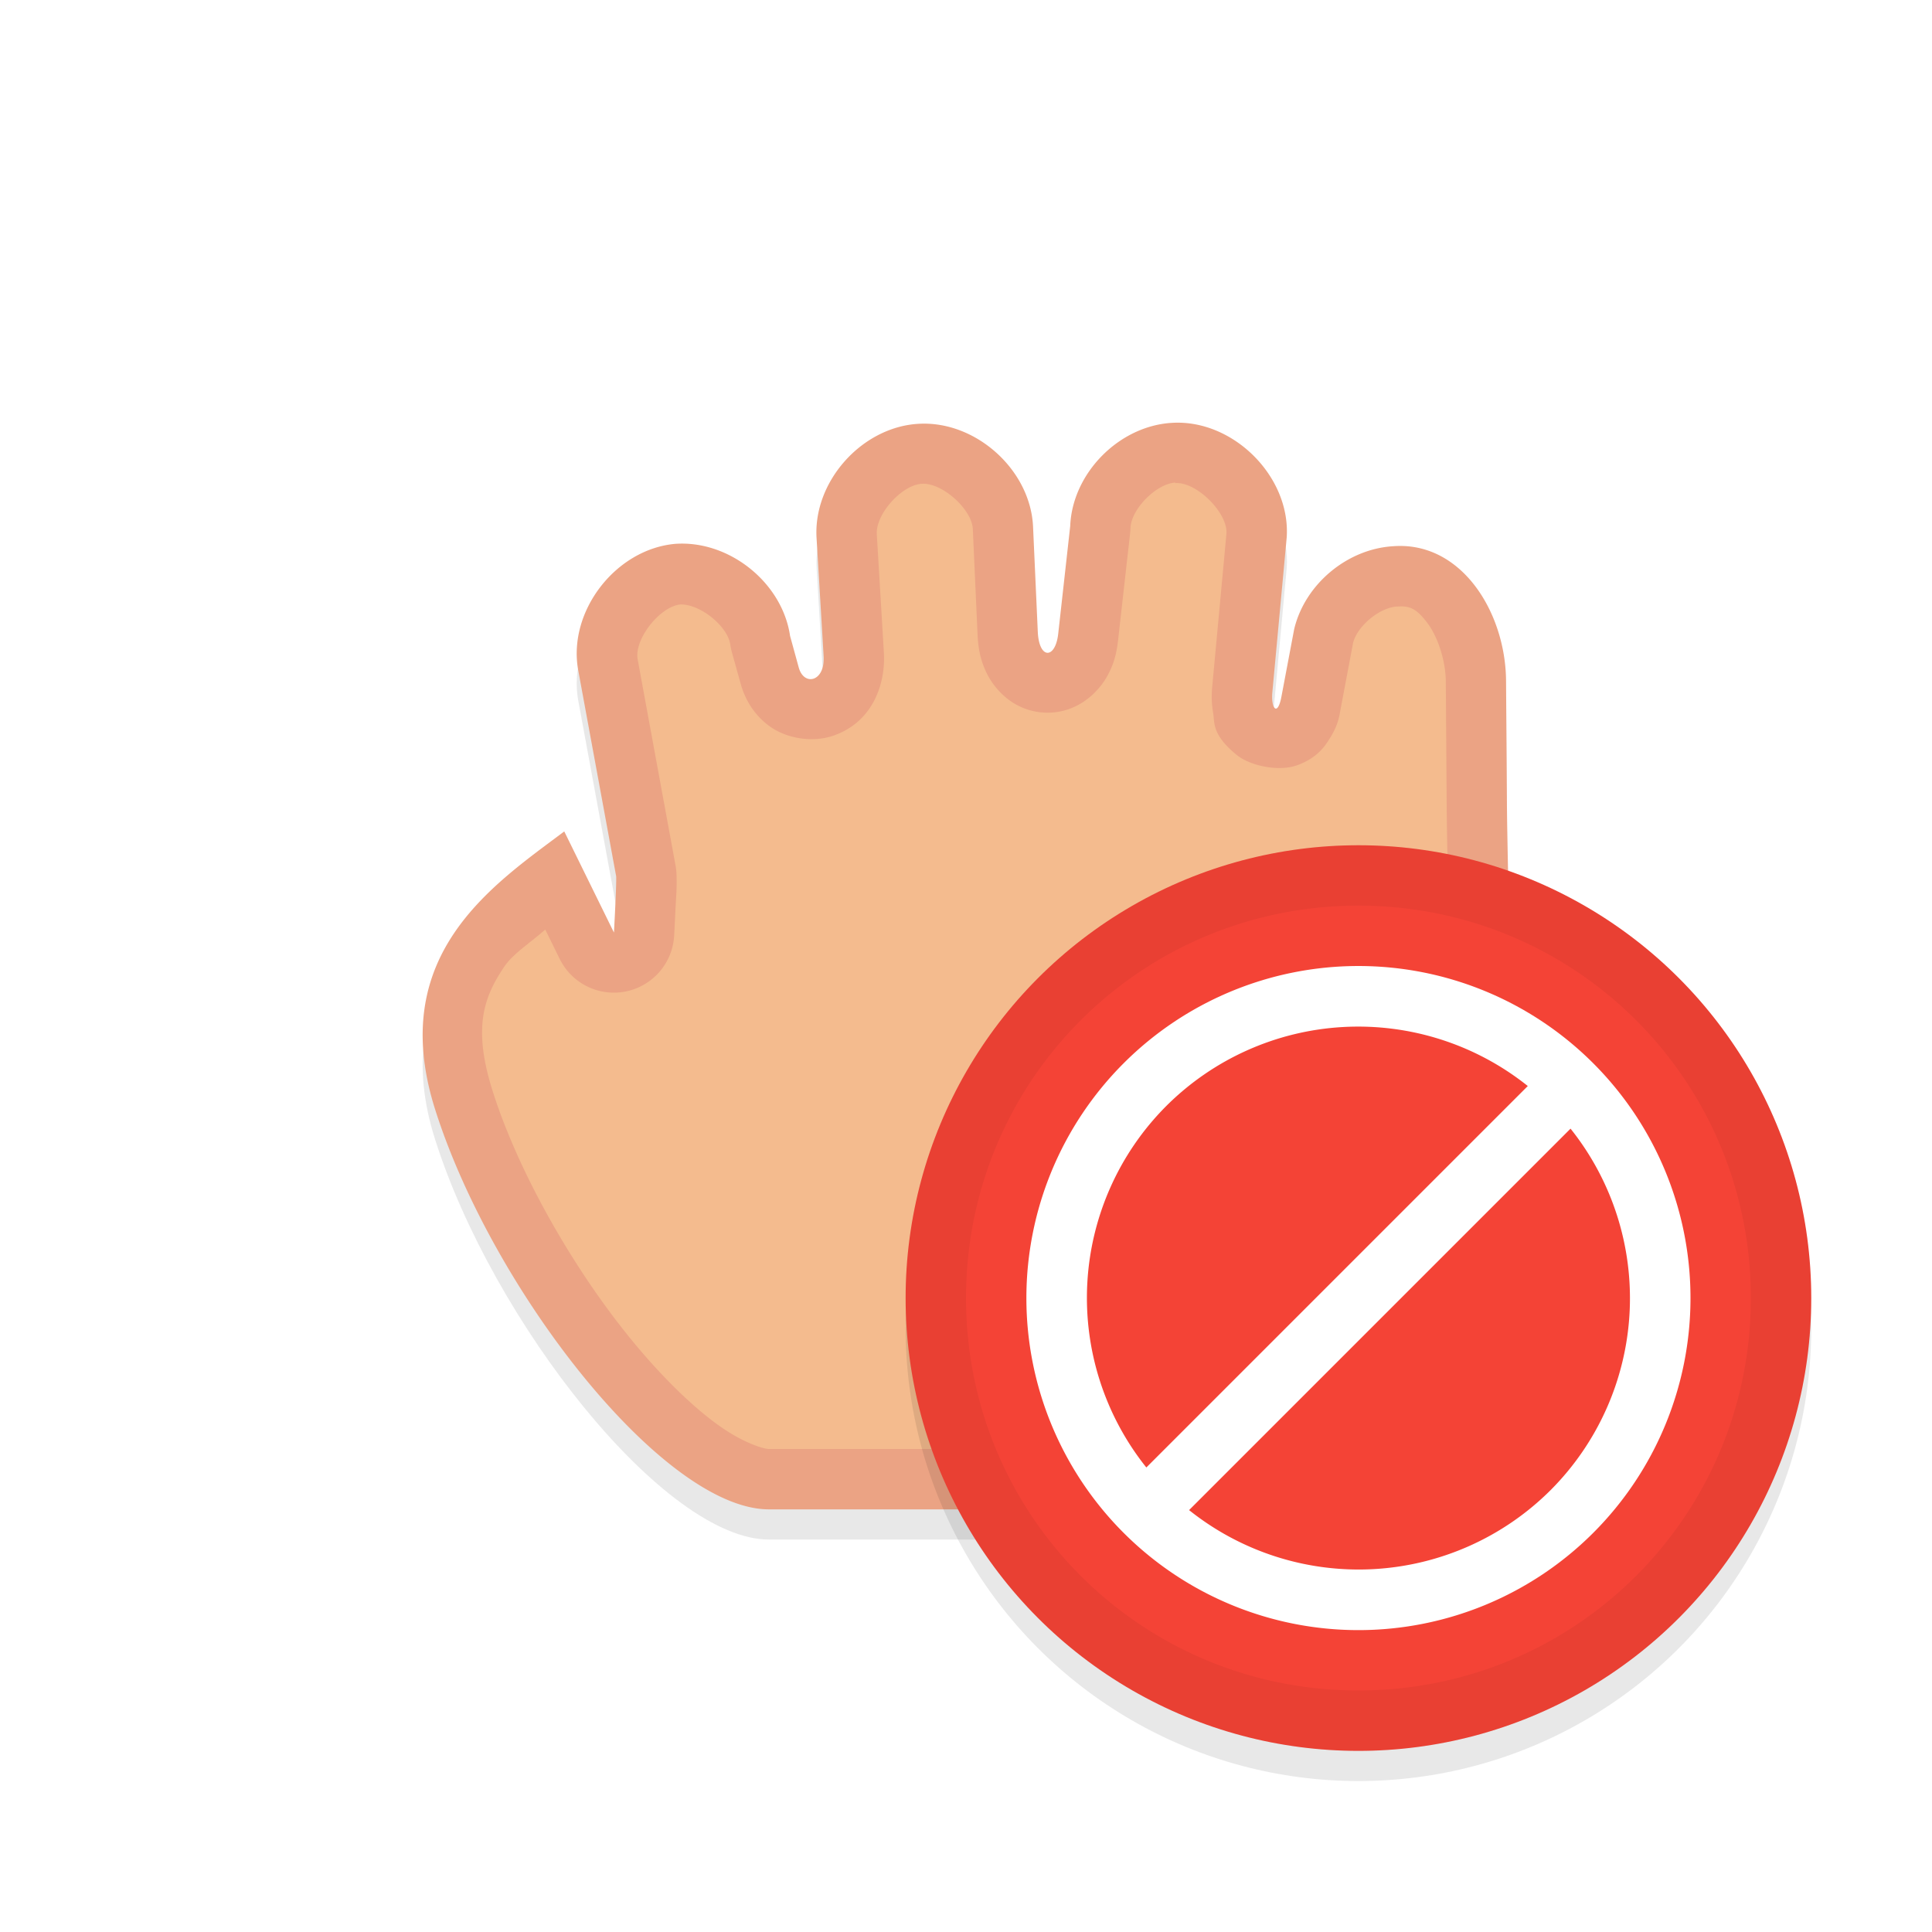 <svg xmlns="http://www.w3.org/2000/svg" id="svg6085" width="32" height="32" version="1.1">
 <defs id="defs6087">
  <filter id="filter855" style="color-interpolation-filters:sRGB" width="1.096" height="1.096" x="-.05" y="-.05">
   <feGaussianBlur id="feGaussianBlur857" stdDeviation=".36"/>
  </filter>
  <filter id="filter903" style="color-interpolation-filters:sRGB" width="1.096" height="1.096" x="-.05" y="-.05">
   <feGaussianBlur id="feGaussianBlur905" stdDeviation=".3"/>
  </filter>
 </defs>
 <path id="path823" style="opacity:0.3;fill:#000000;fill-opacity:1;stroke:none;stroke-width:1.193;filter:url(#filter855)" d="m 15.207,7.519 c -0.939,0.057 -1.741,0.961 -1.681,1.896 l 0.116,1.957 c 0.025,0.421 -0.324,0.5 -0.411,0.186 L 13.086,11.032 C 12.957,10.149 12.075,9.443 11.181,9.508 10.197,9.597 9.406,10.621 9.575,11.59 l 0.631,3.425 c 0.006,0.151 -0.037,0.929 -0.037,0.929 L 9.347,14.272 c -1.2,0.9 -2.946,2.051 -2.142,4.596 0.952,3.013 3.798,6.643 5.541,6.632 l 9.254,-3e-4 c 1.001,0 1.326,-0.01 1.688,-0.884 1.625,-4.18 1.29,-8.075 1.272,-10.865 l -0.013,-1.973 c -0.007,-1.131 -0.735,-2.314 -1.868,-2.231 -0.766,0.044 -1.469,0.632 -1.643,1.376 l -0.211,1.118 c -0.063,0.333 -0.174,0.196 -0.149,-0.074 l 0.237,-2.567 c 0.066,-1.009 -0.891,-1.962 -1.905,-1.896 -0.876,0.054 -1.646,0.837 -1.681,1.71 l -0.2,1.787 c -0.047,0.417 -0.315,0.428 -0.336,-0.037 L 17.112,9.23 C 17.074,8.282 16.158,7.46 15.207,7.519 Z"/>
 <path id="path4236-1-58-5-6-0" style="fill:#f4bb8e;fill-opacity:1;stroke:none;stroke-width:1.193" d="M 19.438 7.502 C 18.839 7.539 18.248 8.142 18.225 8.734 A 0.5 0.5 0 0 1 18.223 8.77 L 18.023 10.557 C 18.006 10.713 17.97 10.854 17.883 10.996 C 17.796 11.138 17.607 11.325 17.326 11.312 C 17.046 11.3 16.872 11.098 16.797 10.947 C 16.722 10.797 16.699 10.651 16.691 10.486 L 16.613 8.752 A 0.5 0.5 0 0 0 16.611 8.75 C 16.586 8.112 15.882 7.479 15.238 7.52 A 0.5 0.5 0 0 1 15.232 7.52 C 14.597 7.561 13.985 8.254 14.025 8.883 A 0.5 0.5 0 0 0 14.025 8.885 L 14.141 10.842 C 14.161 11.192 14.024 11.58 13.643 11.713 C 13.452 11.779 13.219 11.746 13.055 11.635 C 12.891 11.523 12.796 11.358 12.75 11.191 L 12.604 10.666 A 0.5 0.5 0 0 1 12.592 10.604 C 12.505 10.007 11.83 9.468 11.223 9.508 C 10.56 9.571 9.956 10.355 10.068 11.004 L 10.066 11 L 10.697 14.426 A 0.5 0.5 0 0 1 10.705 14.496 C 10.711 14.653 10.7 14.845 10.689 15.061 C 10.679 15.277 10.668 15.473 10.668 15.473 A 0.5 0.5 0 0 1 9.719 15.666 L 9.191 14.588 C 8.733 14.941 8.243 15.281 7.938 15.732 C 7.521 16.348 7.317 17.064 7.682 18.217 C 8.132 19.642 9.058 21.268 10.066 22.502 C 10.571 23.119 11.096 23.638 11.574 23.988 C 12.053 24.339 12.481 24.502 12.742 24.5 A 0.5 0.5 0 0 1 12.746 24.5 L 22 24.5 C 22.499 24.5 22.773 24.476 22.879 24.43 C 22.983 24.383 23.065 24.307 23.223 23.93 C 24.799 19.871 24.478 16.08 24.459 13.254 L 24.445 11.281 C 24.442 10.822 24.285 10.336 24.037 10.01 C 23.789 9.684 23.501 9.518 23.115 9.547 A 0.5 0.5 0 0 1 23.107 9.547 C 22.578 9.577 22.042 10.027 21.922 10.537 L 21.715 11.633 C 21.693 11.749 21.679 11.843 21.594 11.977 C 21.551 12.044 21.485 12.14 21.32 12.203 C 21.155 12.266 20.912 12.208 20.803 12.119 C 20.584 11.942 20.604 11.826 20.586 11.725 C 20.568 11.623 20.566 11.527 20.576 11.422 L 20.812 8.867 C 20.856 8.192 20.122 7.458 19.439 7.502 A 0.5 0.5 0 0 0 19.438 7.502 z"/>
 <path id="path826" style="color:#000000;font-style:normal;font-variant:normal;font-weight:normal;font-stretch:normal;font-size:medium;line-height:normal;font-family:sans-serif;font-variant-ligatures:normal;font-variant-position:normal;font-variant-caps:normal;font-variant-numeric:normal;font-variant-alternates:normal;font-feature-settings:normal;text-indent:0;text-align:start;text-decoration:none;text-decoration-line:none;text-decoration-style:solid;text-decoration-color:#000000;letter-spacing:normal;word-spacing:normal;text-transform:none;writing-mode:lr-tb;direction:ltr;text-orientation:mixed;dominant-baseline:auto;baseline-shift:baseline;text-anchor:start;white-space:normal;shape-padding:0;clip-rule:nonzero;display:inline;overflow:visible;visibility:visible;opacity:1;isolation:auto;mix-blend-mode:normal;color-interpolation:sRGB;color-interpolation-filters:linearRGB;solid-color:#000000;solid-opacity:1;vector-effect:none;fill:#eba384;fill-opacity:1;fill-rule:nonzero;stroke:none;stroke-width:2;stroke-linecap:round;stroke-linejoin:round;stroke-miterlimit:4;stroke-dasharray:none;stroke-dashoffset:0;stroke-opacity:1;color-rendering:auto;image-rendering:auto;shape-rendering:auto;text-rendering:auto;enable-background:accumulate" d="m 19.406,7.004 c -0.876,0.054 -1.645,0.836 -1.68,1.709 L 17.527,10.5 c -0.047,0.417 -0.317,0.428 -0.338,-0.037 l -0.078,-1.732 c -0.038,-0.948 -0.953,-1.771 -1.904,-1.711 -0.939,0.057 -1.742,0.962 -1.682,1.896 l 0.117,1.955 c 0.025,0.421 -0.325,0.5 -0.412,0.186 L 13.086,10.533 C 12.958,9.65 12.076,8.943 11.182,9.008 c -0.984,0.089 -1.776,1.113 -1.607,2.082 l 0.631,3.426 c 0.006,0.151 -0.037,0.93 -0.037,0.93 L 9.346,13.771 C 8.145,14.671 6.401,15.823 7.205,18.369 8.157,21.382 11.003,25.011 12.746,25 H 22 c 1.001,0 1.325,-0.009 1.688,-0.883 1.625,-4.18 1.29,-8.075 1.271,-10.865 l -0.014,-1.973 c -0.007,-1.131 -0.735,-2.316 -1.867,-2.232 -0.766,0.044 -1.468,0.633 -1.643,1.377 l -0.211,1.117 c -0.063,0.333 -0.175,0.196 -0.15,-0.074 L 21.312,8.9 c 0.066,-1.009 -0.892,-1.962 -1.906,-1.896 z m 0.062,0.988 v 0.01 a 1,1 0 0 0 0.002,0 c 0.351,-0.023 0.866,0.493 0.844,0.834 L 20.078,11.375 c -0.013,0.143 -0.012,0.278 0.016,0.436 0.027,0.157 -0.027,0.356 0.395,0.697 0.211,0.171 0.689,0.284 1.01,0.162 0.321,-0.122 0.442,-0.307 0.518,-0.426 0.151,-0.238 0.163,-0.369 0.191,-0.518 l 0.203,-1.076 c 0.067,-0.276 0.435,-0.587 0.727,-0.604 a 1,1 0 0 0 0.016,0 c 0.205,-0.015 0.315,0.045 0.486,0.27 0.171,0.225 0.304,0.618 0.307,0.971 l 0.014,1.975 c 0.019,2.864 0.329,6.553 -1.203,10.494 -0.107,0.251 -0.116,0.235 -0.078,0.219 C 22.719,23.957 22.497,24 22,24 h -9.254 a 1,1 0 0 0 -0.008,0 c -0.087,5e-4 -0.439,-0.101 -0.869,-0.416 -0.431,-0.315 -0.932,-0.808 -1.416,-1.4 C 9.485,20.999 8.583,19.41 8.158,18.066 7.832,17.033 8.005,16.525 8.352,16.012 8.499,15.793 8.804,15.601 9.031,15.396 l 0.24,0.488 A 1,1 0 0 0 11.166,15.5 c 0,0 0.011,-0.199 0.021,-0.418 0.01,-0.219 0.027,-0.369 0.018,-0.607 a 1,1 0 0 0 -0.016,-0.141 L 10.561,10.918 c -0.057,-0.328 0.36,-0.864 0.703,-0.906 0.324,-0.014 0.787,0.355 0.832,0.664 a 1,1 0 0 0 0.025,0.123 l 0.146,0.523 c 0.07,0.255 0.223,0.532 0.506,0.725 0.283,0.192 0.699,0.253 1.033,0.137 0.668,-0.233 0.863,-0.882 0.834,-1.371 L 14.523,8.855 a 1,1 0 0 0 0,-0.01 c -0.021,-0.324 0.407,-0.809 0.742,-0.832 a 1,1 0 0 0 0.004,0 c 0.338,-0.021 0.831,0.424 0.844,0.752 L 16.191,10.5 c 0.01,0.212 0.037,0.419 0.158,0.662 0.121,0.243 0.432,0.618 0.955,0.641 0.523,0.023 0.864,-0.323 1.006,-0.555 0.142,-0.232 0.186,-0.437 0.209,-0.646 l 0.201,-1.785 a 1,1 0 0 0 0.004,-0.072 c 0.012,-0.311 0.424,-0.732 0.744,-0.752 z"/>
 <circle id="circle830" style="opacity:0.3;fill:#000000;fill-opacity:1;stroke:none;stroke-width:0;stroke-linecap:round;stroke-linejoin:round;stroke-miterlimit:4;stroke-dasharray:none;stroke-dashoffset:0;stroke-opacity:1;paint-order:normal;filter:url(#filter903)" cx="22.5" cy="22" r="7.5"/>
 <circle id="path828-6" style="opacity:1;fill:#f44336;fill-opacity:1;stroke:none;stroke-width:0;stroke-linecap:round;stroke-linejoin:round;stroke-miterlimit:4;stroke-dasharray:none;stroke-dashoffset:0;stroke-opacity:1;paint-order:normal" cx="22.5" cy="21.5" r="7.5"/>
 <path id="path845" style="opacity:1;fill:#ffffff;fill-opacity:1;stroke:none;stroke-width:0;stroke-linecap:round;stroke-linejoin:round;stroke-miterlimit:4;stroke-dasharray:none;stroke-dashoffset:0;stroke-opacity:1;paint-order:normal" d="m 26.389,17.611 a 5.5,5.5 0 0 0 -7.778,0 5.5,5.5 0 0 0 0,7.778 5.5,5.5 0 0 0 7.778,0 5.5,5.5 0 0 0 0,-7.778 z m -0.376,1.083 a 4.5,4.5 0 0 1 -0.331,5.988 4.5,4.5 0 0 1 -5.987,0.33 z m -0.708,-0.706 -6.318,6.318 a 4.5,4.5 0 0 1 0.331,-5.988 4.5,4.5 0 0 1 5.987,-0.33 z"/>
 <path id="circle823" style="opacity:0.05;fill:#010101;fill-opacity:1;stroke:none;stroke-width:0;stroke-linecap:round;stroke-linejoin:round;stroke-miterlimit:4;stroke-dasharray:none;stroke-dashoffset:0;stroke-opacity:1;paint-order:normal" d="M 22.5,14 A 7.5,7.5 0 0 0 15,21.5 7.5,7.5 0 0 0 22.5,29 7.5,7.5 0 0 0 30,21.5 7.5,7.5 0 0 0 22.5,14 Z m 0,1 C 26.102,15 29,17.898 29,21.5 29,25.102 26.102,28 22.5,28 18.898,28 16,25.102 16,21.5 16,17.898 18.898,15 22.5,15 Z"/>
</svg>
